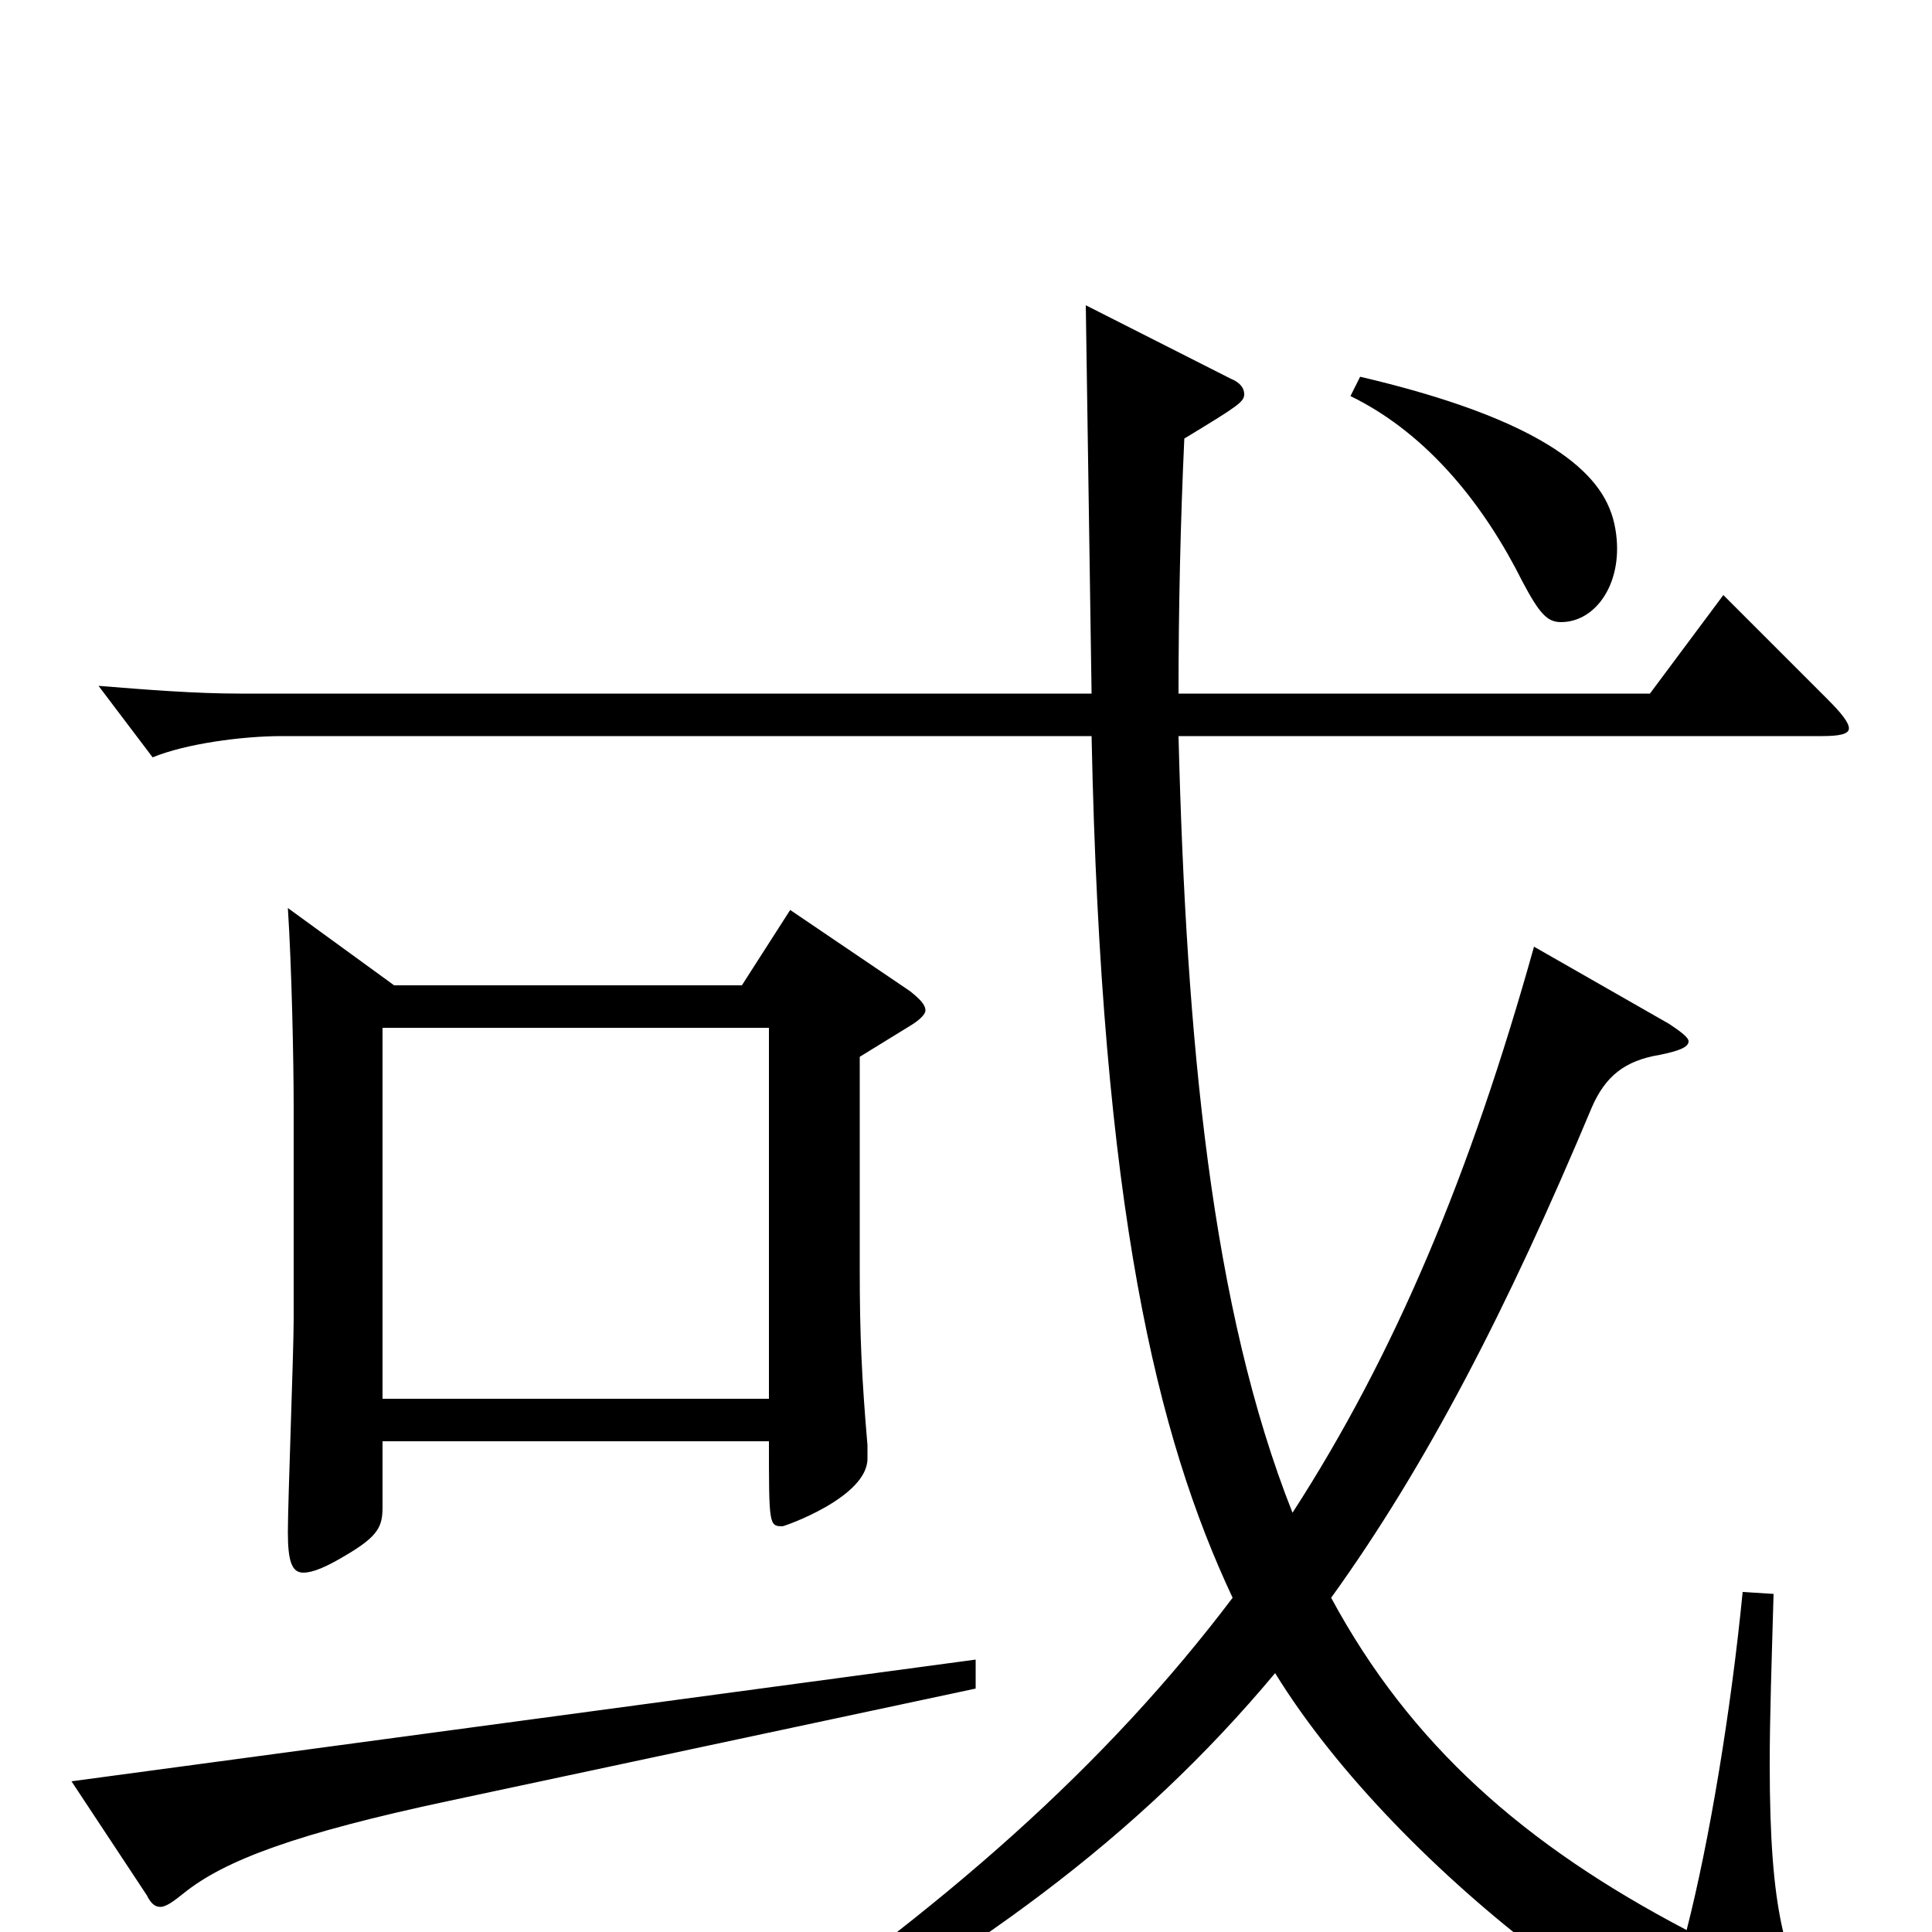 <svg xmlns="http://www.w3.org/2000/svg" viewBox="0 -1000 1000 1000">
	<path fill="#000000" d="M409 -529L384 -490H204L149 -530C151 -499 152 -451 152 -427V-317C152 -300 149 -223 149 -207C149 -192 151 -186 157 -186C162 -186 169 -189 179 -195C196 -205 198 -210 198 -220V-254H398C398 -211 398 -210 405 -210C406 -210 449 -225 449 -245V-252C446 -287 445 -309 445 -343V-453L471 -469C476 -472 479 -475 479 -477C479 -480 476 -483 471 -487ZM198 -276V-468H398V-276ZM902 -176C896 -115 885 -48 873 -1C789 -45 730 -97 689 -173C738 -241 780 -322 824 -427C831 -443 841 -451 859 -454C869 -456 874 -458 874 -461C874 -463 870 -466 864 -470L794 -510C761 -392 722 -299 669 -217C627 -323 614 -461 610 -619H943C952 -619 957 -620 957 -623C957 -626 953 -631 946 -638L892 -692L854 -641H610C610 -685 611 -730 613 -773C641 -790 644 -792 644 -796C644 -799 642 -802 637 -804L562 -842L565 -641H124C101 -641 76 -643 51 -645L79 -608C96 -615 125 -619 146 -619H565C570 -374 599 -256 638 -173C573 -87 489 -12 373 66L381 79C503 14 589 -49 660 -134C724 -30 873 80 938 80C942 80 953 80 953 71C953 66 950 59 942 46C924 15 916 -10 916 -87C916 -111 917 -140 918 -175ZM699 -795C740 -775 769 -737 788 -699C797 -682 801 -678 808 -678C824 -678 837 -694 837 -716C837 -722 836 -730 833 -737C822 -764 781 -787 704 -805ZM505 -141L37 -78L76 -19C78 -15 80 -13 83 -13C86 -13 90 -16 95 -20C116 -37 153 -51 233 -68L505 -126Z"/>
</svg>